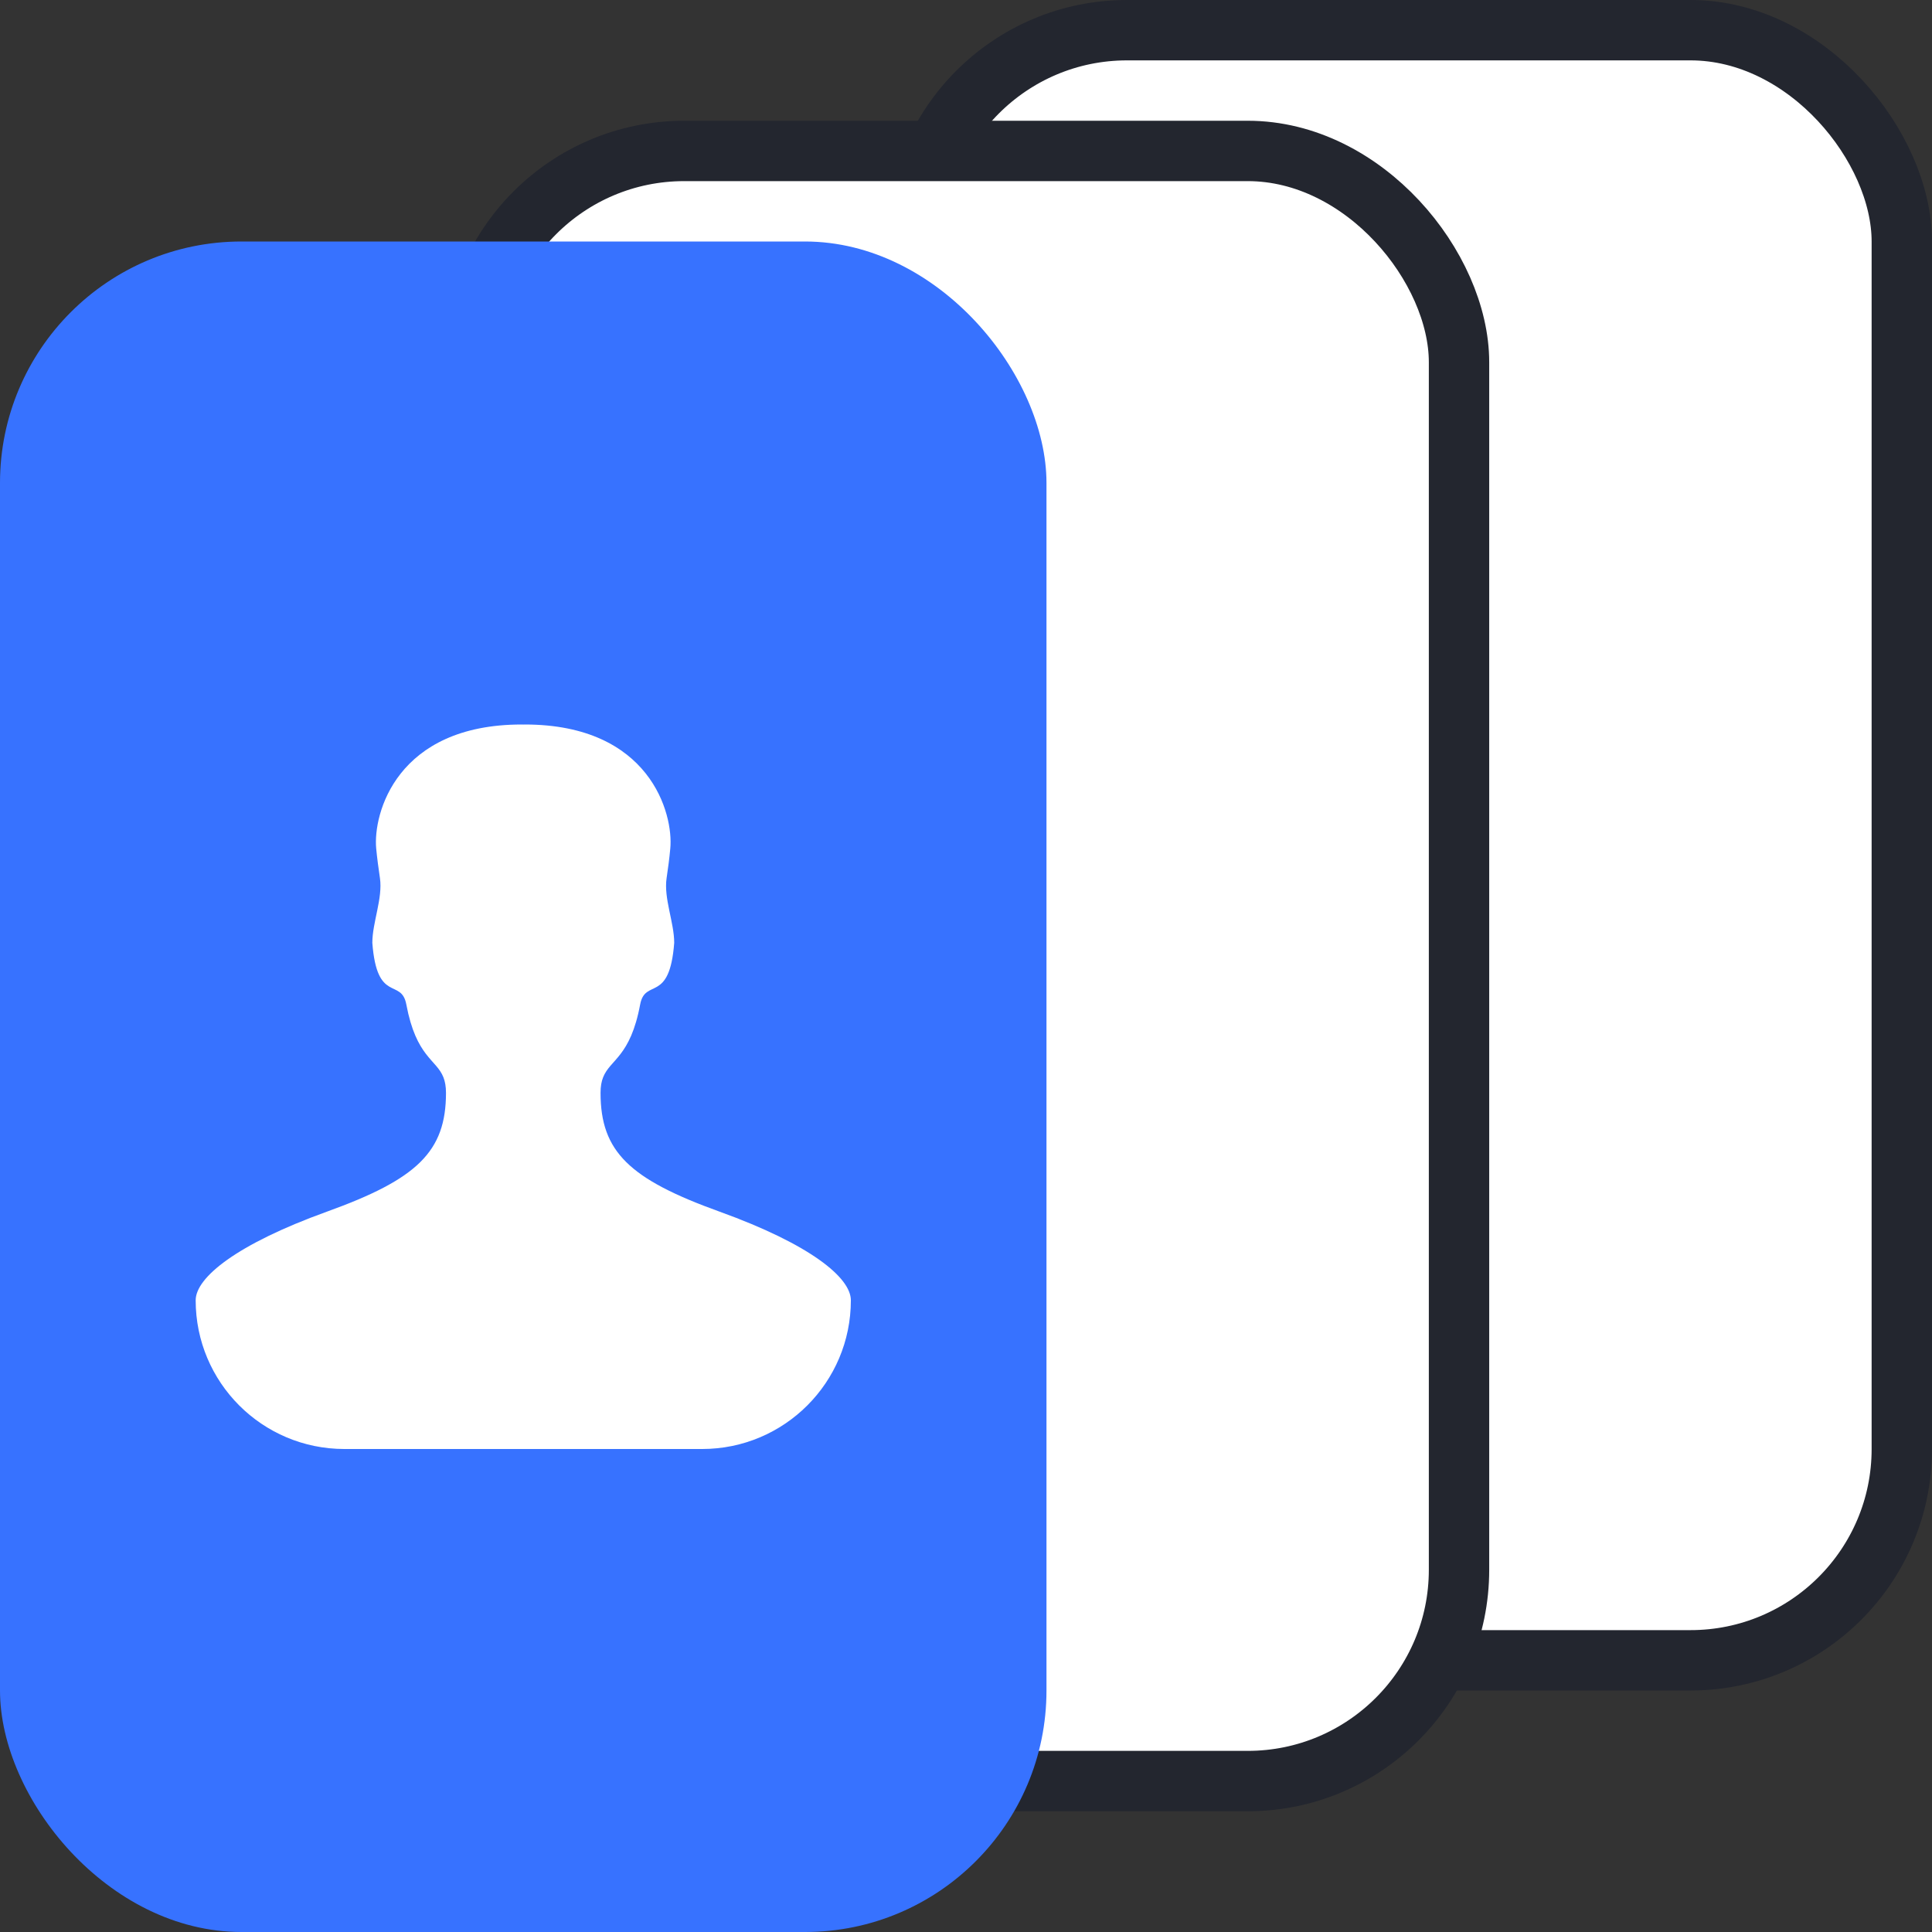 <svg width="32" height="32" viewBox="0 0 32 32" fill="none" xmlns="http://www.w3.org/2000/svg">
<rect x="0" y="0" width="32" height="32" fill="#333333" stroke="none"/>
<rect x="15.167" y="0.5" width="16.333" height="27" rx="3.5" fill="white" stroke="#23262F"/>
<rect x="7.833" y="2.5" width="16.333" height="27" rx="3.5" fill="white" stroke="#23262F"/>
<rect y="4" width="17.333" height="28" rx="4" fill="#3772FF"/>
<g clip-path="url(#clip0_57_1520)">
<path d="M11.919 20.069C10.424 19.53 9.947 19.075 9.947 18.101C9.947 17.994 9.962 17.913 9.989 17.845C10.106 17.545 10.44 17.511 10.603 16.637C10.687 16.193 11.09 16.63 11.167 15.617C11.167 15.278 10.991 14.879 11.041 14.544C11.065 14.384 11.088 14.211 11.102 14.054C11.157 13.481 10.768 12 8.693 12C8.684 12 8.676 12.001 8.667 12.001C8.658 12.001 8.65 12 8.641 12C6.566 12 6.177 13.481 6.231 14.054C6.246 14.211 6.269 14.384 6.293 14.544C6.342 14.879 6.167 15.278 6.167 15.617C6.244 16.63 6.647 16.193 6.73 16.637C6.894 17.511 7.228 17.545 7.345 17.845C7.371 17.913 7.387 17.994 7.387 18.101C7.387 19.075 6.909 19.53 5.414 20.069C3.915 20.61 3.241 21.161 3.241 21.537C3.241 22.897 4.343 24 5.704 24H8.663H8.671H11.63C12.99 24 14.093 22.897 14.093 21.537C14.093 21.161 13.419 20.61 11.919 20.069Z" fill="white"/>
</g>
<defs>
<clipPath id="clip0_57_1520">
<rect width="12" height="12" fill="white" transform="translate(2.667 12)"/>
</clipPath>
</defs>
</svg>
